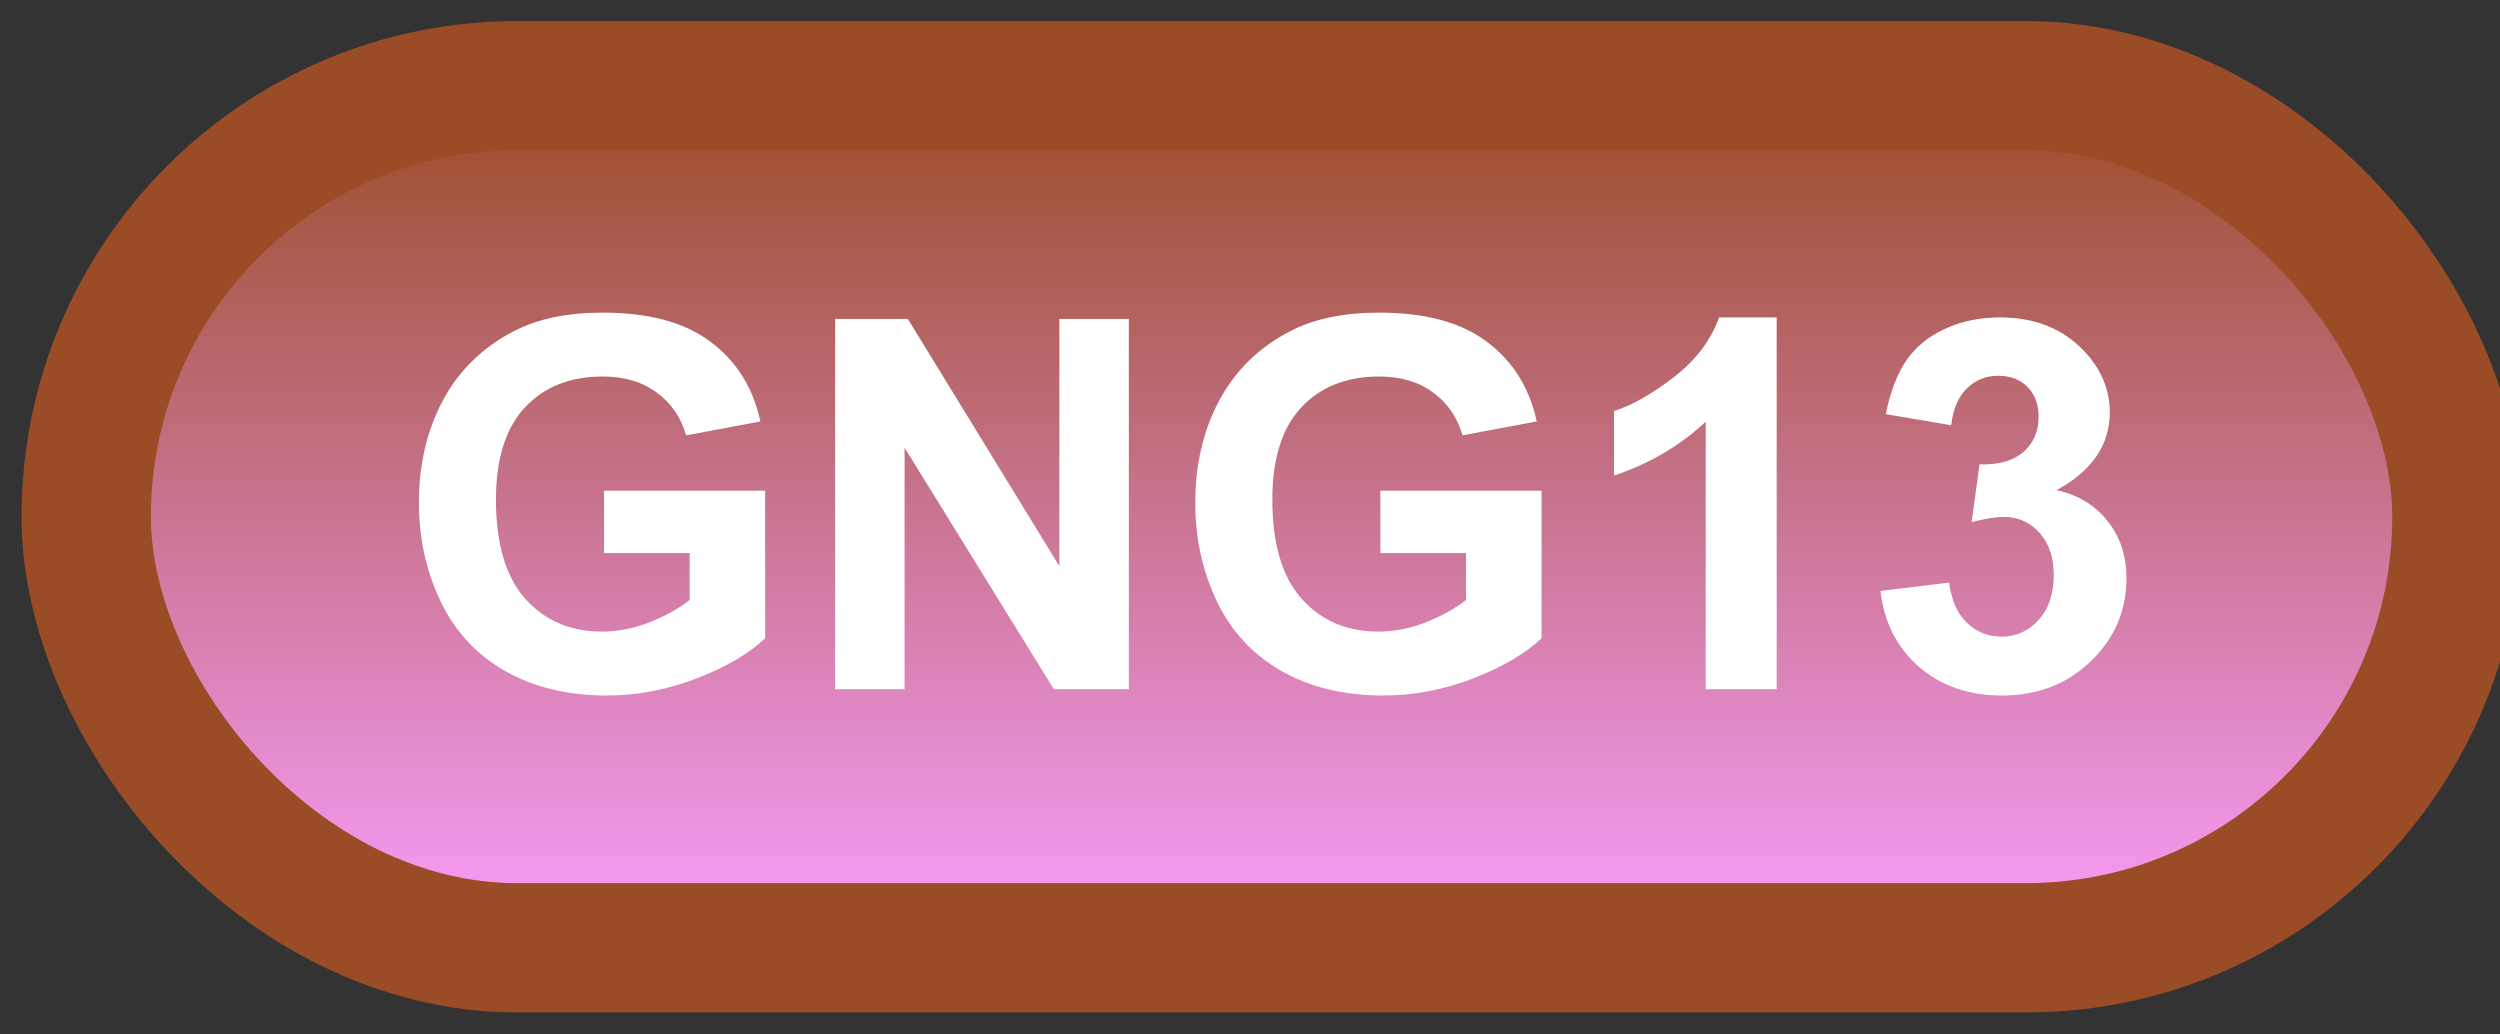 <svg width="58" height="24" viewBox="0 0 58 24" fill="none" xmlns="http://www.w3.org/2000/svg">
<rect x="0" y="0" width="58" height="24" fill="#333333" stroke="none"/>
<rect x="2" y="1.989" width="55" height="20" rx="10" fill="url(#paint0_linear_45_4240)"/>
<rect x="2" y="1.989" width="55" height="20" rx="10" stroke="#994C25" stroke-width="3" stroke-linejoin="round"/>
<path d="M14.014 12.831V11.383H17.752V14.805C17.389 15.157 16.861 15.467 16.17 15.737C15.482 16.003 14.785 16.136 14.078 16.136C13.18 16.136 12.396 15.948 11.729 15.573C11.06 15.194 10.559 14.655 10.223 13.956C9.887 13.253 9.719 12.489 9.719 11.665C9.719 10.77 9.906 9.975 10.281 9.28C10.656 8.585 11.205 8.052 11.928 7.68C12.479 7.395 13.164 7.253 13.984 7.253C15.051 7.253 15.883 7.477 16.48 7.927C17.082 8.372 17.469 8.989 17.641 9.778L15.918 10.1C15.797 9.678 15.568 9.346 15.232 9.104C14.9 8.858 14.484 8.735 13.984 8.735C13.227 8.735 12.623 8.975 12.174 9.456C11.729 9.936 11.506 10.649 11.506 11.595C11.506 12.614 11.732 13.38 12.185 13.891C12.639 14.399 13.232 14.653 13.967 14.653C14.33 14.653 14.693 14.583 15.057 14.442C15.424 14.298 15.738 14.124 16 13.921V12.831H14.014ZM19.375 15.989V7.399H21.062L24.578 13.136V7.399H26.189V15.989H24.449L20.986 10.387V15.989H19.375ZM32.025 12.831V11.383H35.764V14.805C35.4 15.157 34.873 15.467 34.182 15.737C33.494 16.003 32.797 16.136 32.09 16.136C31.191 16.136 30.408 15.948 29.74 15.573C29.072 15.194 28.57 14.655 28.234 13.956C27.898 13.253 27.73 12.489 27.73 11.665C27.73 10.77 27.918 9.975 28.293 9.28C28.668 8.585 29.217 8.052 29.939 7.68C30.49 7.395 31.176 7.253 31.996 7.253C33.062 7.253 33.895 7.477 34.492 7.927C35.094 8.372 35.48 8.989 35.652 9.778L33.93 10.1C33.809 9.678 33.58 9.346 33.244 9.104C32.912 8.858 32.496 8.735 31.996 8.735C31.238 8.735 30.635 8.975 30.186 9.456C29.74 9.936 29.518 10.649 29.518 11.595C29.518 12.614 29.744 13.38 30.197 13.891C30.65 14.399 31.244 14.653 31.979 14.653C32.342 14.653 32.705 14.583 33.068 14.442C33.435 14.298 33.75 14.124 34.012 13.921V12.831H32.025ZM41.219 15.989H39.572V9.784C38.971 10.346 38.262 10.762 37.445 11.032V9.538C37.875 9.397 38.342 9.132 38.846 8.741C39.35 8.346 39.695 7.887 39.883 7.364H41.219V15.989ZM43.627 13.71L45.221 13.516C45.272 13.923 45.408 14.233 45.631 14.448C45.853 14.663 46.123 14.77 46.44 14.77C46.779 14.77 47.065 14.641 47.295 14.383C47.529 14.126 47.647 13.778 47.647 13.341C47.647 12.927 47.535 12.598 47.312 12.356C47.09 12.114 46.818 11.993 46.498 11.993C46.287 11.993 46.035 12.034 45.742 12.116L45.924 10.774C46.369 10.786 46.709 10.69 46.943 10.487C47.178 10.28 47.295 10.007 47.295 9.667C47.295 9.378 47.209 9.147 47.037 8.975C46.865 8.803 46.637 8.718 46.352 8.718C46.07 8.718 45.83 8.815 45.631 9.011C45.432 9.206 45.31 9.491 45.268 9.866L43.75 9.608C43.855 9.089 44.014 8.675 44.225 8.366C44.44 8.053 44.736 7.809 45.115 7.634C45.498 7.454 45.926 7.364 46.398 7.364C47.207 7.364 47.855 7.622 48.344 8.137C48.746 8.559 48.947 9.036 48.947 9.567C48.947 10.321 48.535 10.923 47.711 11.372C48.203 11.477 48.596 11.714 48.889 12.081C49.185 12.448 49.334 12.891 49.334 13.411C49.334 14.165 49.059 14.807 48.508 15.339C47.957 15.87 47.272 16.136 46.451 16.136C45.674 16.136 45.029 15.913 44.518 15.467C44.006 15.018 43.709 14.432 43.627 13.71Z" fill="white"/>
<defs>
<linearGradient id="paint0_linear_45_4240" x1="29.5" y1="1.989" x2="29.5" y2="21.989" gradientUnits="userSpaceOnUse">
<stop stop-color="#994C25"/>
<stop offset="1" stop-color="#FB9EFF"/>
</linearGradient>
</defs>
</svg>
